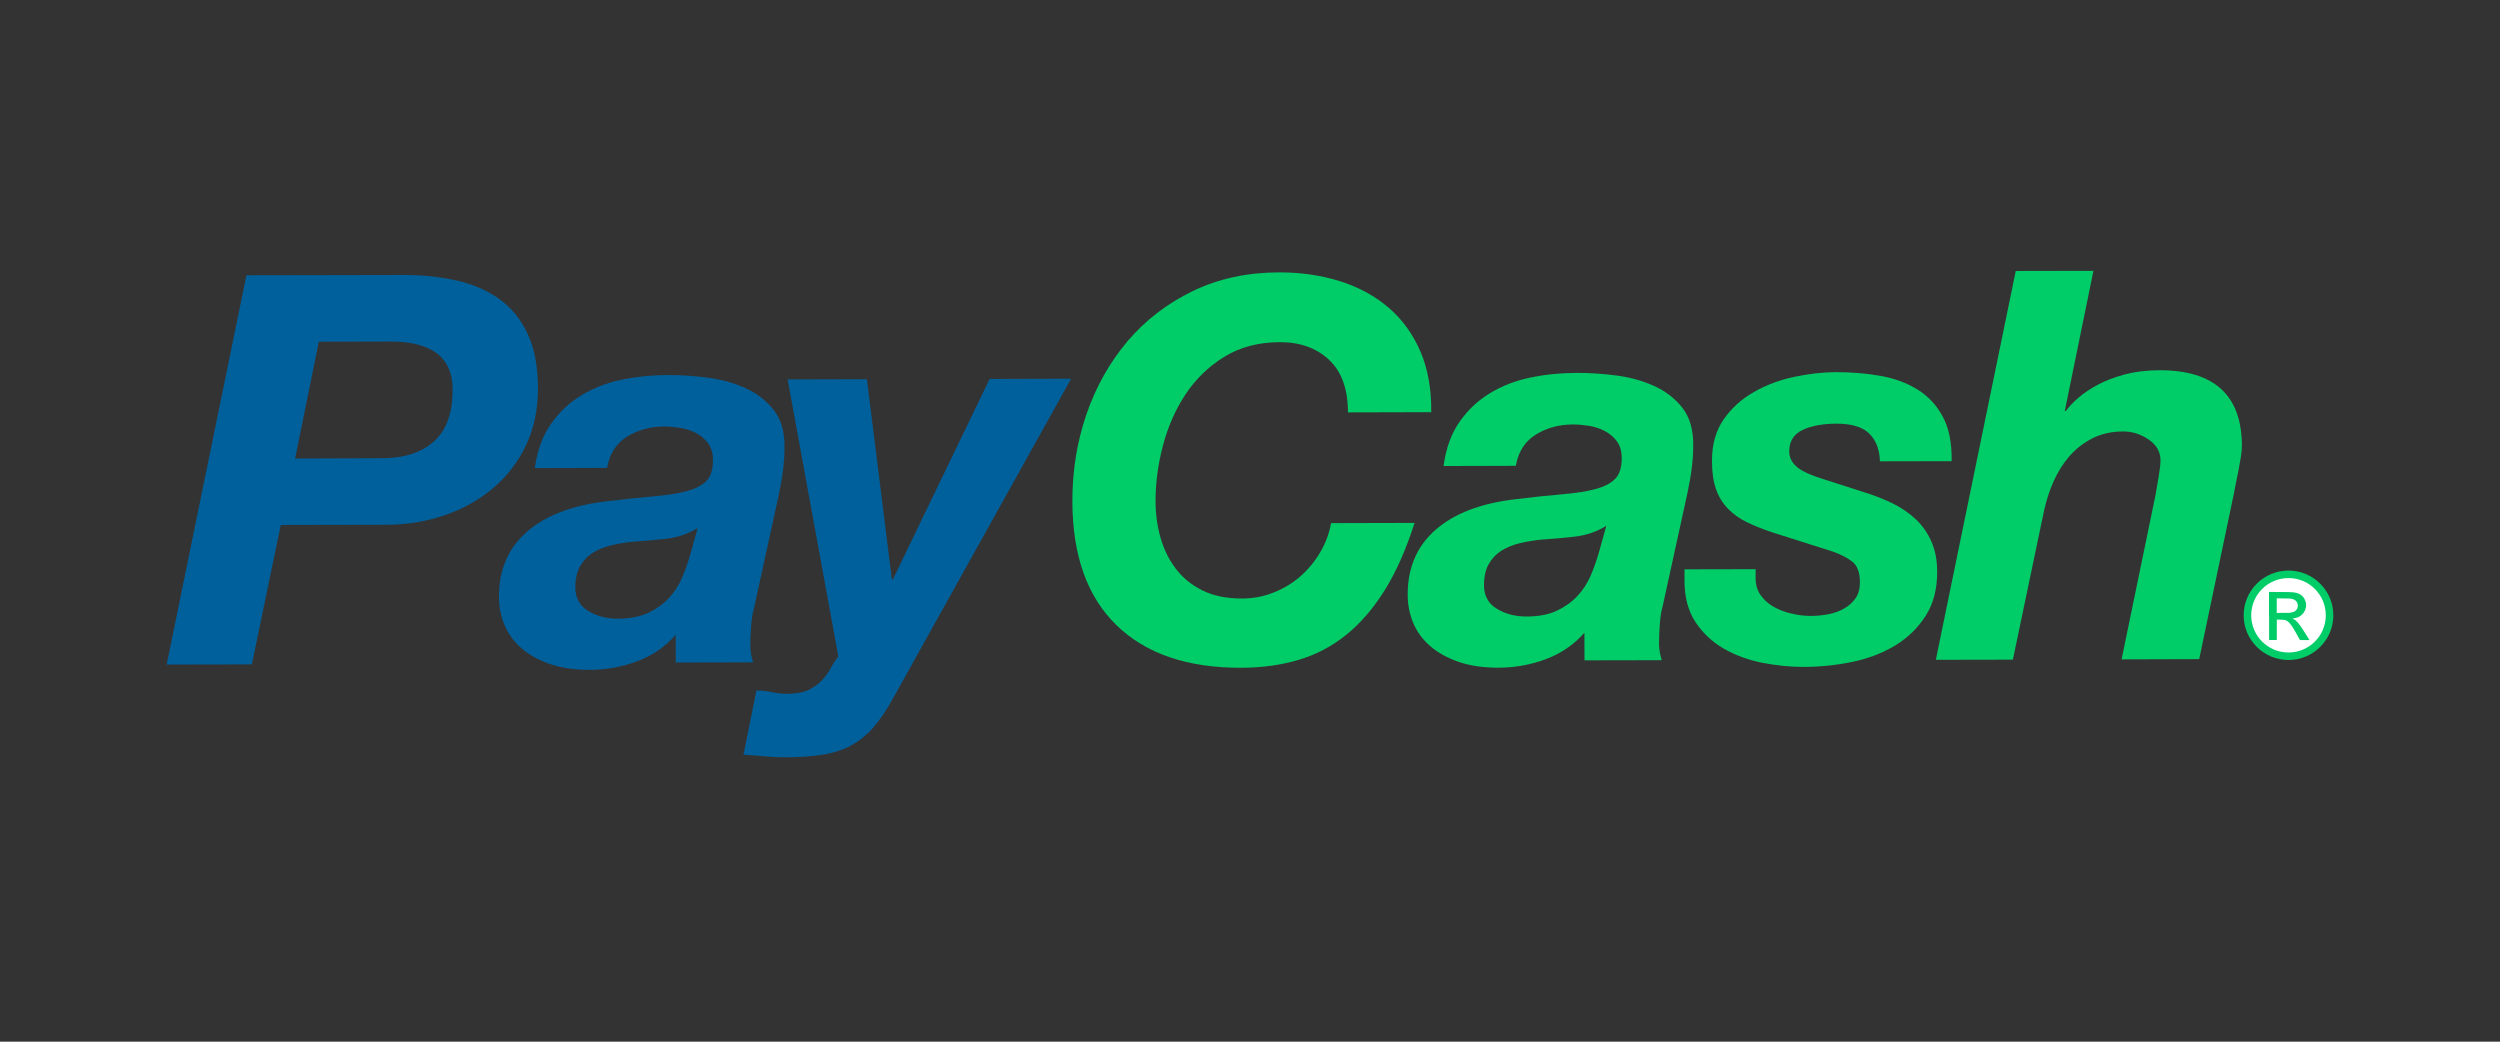 <svg width="120" height="50" viewBox="0 0 120 50" fill="none" xmlns="http://www.w3.org/2000/svg">
<rect x="0" y="0" width="120" height="50" fill="#333333" stroke="none"/>
<path d="M19.32 13.198C20.263 13.194 21.131 13.287 21.925 13.467C22.719 13.647 23.404 13.948 23.982 14.365C24.559 14.783 25.01 15.338 25.332 16.038C25.658 16.735 25.821 17.598 25.821 18.627C25.825 19.656 25.63 20.576 25.24 21.39C24.85 22.203 24.318 22.889 23.648 23.448C22.978 24.007 22.205 24.438 21.333 24.735C20.461 25.032 19.536 25.185 18.557 25.188L13.477 25.199L12.088 31.891L8 31.898L11.829 13.212L19.32 13.198ZM18.355 21.994C19.401 21.991 20.227 21.726 20.826 21.191C21.425 20.657 21.727 19.83 21.723 18.716C21.723 18.245 21.638 17.856 21.471 17.552C21.305 17.248 21.081 17.011 20.802 16.848C20.521 16.682 20.213 16.565 19.873 16.498C19.532 16.427 19.178 16.395 18.813 16.395L15.303 16.402L14.165 22.009L18.355 21.994Z" fill="#00609C"/>
<path d="M26.449 20.343C26.849 19.777 27.335 19.32 27.906 18.974C28.48 18.627 29.122 18.376 29.834 18.227C30.547 18.079 31.284 18.005 32.05 18.001C32.66 18.001 33.294 18.04 33.954 18.125C34.613 18.21 35.223 18.376 35.776 18.627C36.333 18.878 36.786 19.232 37.145 19.688C37.503 20.145 37.673 20.756 37.655 21.517C37.655 22.157 37.563 22.91 37.375 23.78L36.191 29.192C36.123 29.436 36.074 29.733 36.049 30.09C36.024 30.444 36.014 30.752 36.014 31.013C36.014 31.236 36.056 31.498 36.145 31.791L32.437 31.799L32.433 30.472C31.93 31.049 31.313 31.47 30.582 31.742C29.852 32.014 29.097 32.149 28.314 32.152C27.583 32.156 26.942 32.06 26.396 31.873C25.846 31.682 25.389 31.427 25.024 31.109C24.659 30.791 24.386 30.416 24.212 29.991C24.038 29.567 23.95 29.121 23.95 28.654C23.946 27.353 24.393 26.313 25.286 25.531C26.179 24.75 27.445 24.262 29.083 24.067C29.951 23.961 30.71 23.88 31.355 23.826C31.997 23.773 32.532 23.689 32.961 23.575C33.387 23.462 33.706 23.296 33.911 23.08C34.12 22.864 34.223 22.539 34.223 22.104C34.223 21.757 34.142 21.482 33.986 21.273C33.83 21.068 33.635 20.901 33.401 20.781C33.167 20.661 32.915 20.576 32.642 20.537C32.373 20.495 32.117 20.473 31.873 20.473C31.213 20.477 30.622 20.636 30.1 20.958C29.579 21.28 29.26 21.782 29.14 22.458L25.672 22.468C25.79 21.616 26.048 20.909 26.449 20.343ZM31.976 25.86C31.437 25.924 30.898 25.97 30.356 26.005C30.008 26.041 29.668 26.097 29.338 26.175C29.009 26.253 28.718 26.373 28.462 26.529C28.211 26.684 28.005 26.9 27.849 27.169C27.693 27.438 27.615 27.781 27.615 28.195C27.615 28.697 27.821 29.075 28.232 29.323C28.643 29.574 29.118 29.698 29.657 29.698C30.232 29.694 30.714 29.602 31.107 29.422C31.497 29.238 31.827 29.004 32.096 28.718C32.366 28.431 32.578 28.106 32.734 27.742C32.89 27.378 33.018 27.013 33.124 26.649L33.489 25.347C33.022 25.63 32.515 25.8 31.976 25.86Z" fill="#00609C"/>
<path d="M41.913 34.925C41.583 35.297 41.218 35.59 40.821 35.799C40.424 36.008 39.967 36.153 39.452 36.23C38.938 36.308 38.336 36.351 37.641 36.351C37.329 36.351 37.006 36.336 36.677 36.301C36.347 36.269 36.017 36.245 35.688 36.227L36.308 33.146C36.553 33.146 36.797 33.171 37.049 33.224C37.3 33.277 37.549 33.302 37.793 33.302C38.226 33.298 38.577 33.235 38.836 33.104C39.094 32.973 39.307 32.817 39.474 32.633C39.637 32.453 39.779 32.255 39.889 32.05C39.998 31.845 40.119 31.661 40.239 31.505L37.807 18.213L41.611 18.203L42.81 27.812H42.859L47.503 18.189L51.414 18.178L42.873 33.507C42.562 34.08 42.242 34.55 41.913 34.925Z" fill="#00609C"/>
<path d="M63.793 17.269C63.187 16.703 62.4 16.42 61.429 16.424C60.408 16.427 59.518 16.661 58.759 17.131C58.001 17.598 57.384 18.203 56.898 18.938C56.412 19.678 56.054 20.498 55.817 21.404C55.579 22.309 55.466 23.197 55.466 24.06C55.469 24.686 55.551 25.28 55.714 25.839C55.877 26.398 56.125 26.893 56.458 27.324C56.792 27.756 57.217 28.096 57.738 28.35C58.256 28.605 58.883 28.729 59.614 28.729C60.16 28.729 60.674 28.63 61.156 28.431C61.641 28.237 62.07 27.975 62.443 27.643C62.815 27.31 63.13 26.925 63.386 26.483C63.641 26.041 63.807 25.584 63.893 25.11L67.899 25.1C67.494 26.369 67.016 27.448 66.466 28.329C65.917 29.21 65.296 29.928 64.609 30.479C63.921 31.031 63.159 31.431 62.319 31.678C61.478 31.926 60.564 32.05 59.578 32.053C56.994 32.06 54.998 31.378 53.594 30.012C52.187 28.644 51.481 26.667 51.474 24.074C51.47 22.599 51.697 21.202 52.151 19.879C52.608 18.56 53.264 17.393 54.119 16.381C54.977 15.373 56.019 14.57 57.249 13.973C58.479 13.378 59.862 13.078 61.39 13.074C62.443 13.071 63.421 13.216 64.322 13.499C65.222 13.782 66.002 14.21 66.658 14.772C67.314 15.338 67.821 16.038 68.182 16.876C68.54 17.715 68.714 18.684 68.7 19.784L64.704 19.794C64.701 18.677 64.396 17.831 63.793 17.269Z" fill="#00CD68"/>
<path d="M70.065 20.24C70.462 19.674 70.947 19.218 71.522 18.871C72.096 18.525 72.738 18.273 73.45 18.125C74.163 17.976 74.9 17.902 75.666 17.899C76.276 17.895 76.91 17.938 77.57 18.022C78.229 18.107 78.839 18.273 79.395 18.525C79.952 18.776 80.406 19.129 80.764 19.586C81.118 20.046 81.288 20.654 81.274 21.418C81.274 22.058 81.182 22.811 80.994 23.681L79.81 29.089C79.739 29.333 79.693 29.631 79.668 29.988C79.644 30.345 79.633 30.653 79.633 30.911C79.633 31.134 79.675 31.395 79.764 31.689L76.056 31.696L76.052 30.37C75.549 30.943 74.932 31.367 74.202 31.639C73.472 31.912 72.716 32.046 71.933 32.05C71.203 32.05 70.561 31.958 70.015 31.77C69.466 31.579 69.008 31.325 68.643 31.006C68.278 30.688 68.005 30.313 67.831 29.892C67.657 29.468 67.569 29.022 67.569 28.555C67.565 27.254 68.012 26.214 68.905 25.432C69.799 24.651 71.064 24.162 72.702 23.968C73.571 23.862 74.329 23.78 74.975 23.727C75.616 23.674 76.152 23.59 76.581 23.476C77.006 23.363 77.322 23.197 77.531 22.981C77.74 22.765 77.843 22.436 77.843 22.005C77.843 21.658 77.765 21.382 77.605 21.174C77.449 20.969 77.251 20.802 77.017 20.682C76.783 20.562 76.531 20.48 76.261 20.438C75.992 20.396 75.737 20.374 75.492 20.374C74.833 20.378 74.241 20.537 73.72 20.859C73.198 21.181 72.879 21.683 72.759 22.359L69.292 22.369C69.405 21.513 69.664 20.806 70.065 20.24ZM75.591 25.758C75.053 25.821 74.514 25.867 73.971 25.903C73.624 25.938 73.284 25.994 72.954 26.072C72.624 26.15 72.334 26.27 72.078 26.426C71.827 26.582 71.621 26.797 71.465 27.066C71.309 27.335 71.231 27.678 71.231 28.092C71.231 28.594 71.437 28.973 71.848 29.22C72.259 29.471 72.734 29.595 73.273 29.592C73.847 29.592 74.333 29.5 74.723 29.316C75.113 29.132 75.443 28.898 75.712 28.612C75.981 28.325 76.194 28 76.35 27.636C76.506 27.271 76.634 26.907 76.74 26.543L77.102 25.241C76.637 25.524 76.13 25.697 75.591 25.758Z" fill="#00CD68"/>
<path d="M89.726 20.813C89.403 20.495 88.879 20.335 88.148 20.335C87.485 20.339 86.943 20.438 86.521 20.64C86.096 20.841 85.883 21.184 85.883 21.669C85.883 21.962 86.011 22.214 86.262 22.422C86.514 22.631 86.954 22.826 87.578 23.017L89.428 23.611C89.932 23.766 90.396 23.947 90.825 24.152C91.25 24.36 91.626 24.615 91.949 24.916C92.271 25.22 92.523 25.577 92.707 25.995C92.892 26.412 92.984 26.893 92.984 27.448C92.987 28.279 92.8 28.987 92.427 29.567C92.055 30.147 91.566 30.621 90.96 30.989C90.35 31.353 89.666 31.615 88.9 31.774C88.134 31.93 87.361 32.011 86.578 32.011C85.918 32.014 85.249 31.944 84.568 31.809C83.891 31.671 83.277 31.445 82.728 31.127C82.178 30.808 81.732 30.384 81.381 29.857C81.033 29.33 80.856 28.668 80.856 27.873V27.328L84.27 27.321V27.759C84.27 28.071 84.348 28.336 84.507 28.562C84.663 28.785 84.869 28.973 85.121 29.118C85.373 29.263 85.66 29.376 85.982 29.45C86.305 29.528 86.624 29.567 86.936 29.563C87.213 29.563 87.493 29.535 87.769 29.482C88.046 29.429 88.297 29.337 88.524 29.206C88.748 29.075 88.932 28.913 89.07 28.711C89.208 28.513 89.276 28.255 89.276 27.943C89.276 27.477 89.152 27.148 88.907 26.957C88.662 26.766 88.343 26.603 87.943 26.465L85.1 25.563C84.632 25.407 84.217 25.245 83.862 25.071C83.504 24.898 83.203 24.682 82.948 24.424C82.696 24.166 82.501 23.855 82.373 23.49C82.242 23.126 82.175 22.677 82.175 22.139C82.171 21.343 82.359 20.675 82.731 20.137C83.104 19.6 83.586 19.161 84.178 18.822C84.77 18.482 85.415 18.238 86.121 18.09C86.826 17.941 87.496 17.863 88.141 17.863C88.868 17.863 89.573 17.92 90.254 18.04C90.931 18.16 91.527 18.38 92.041 18.698C92.555 19.016 92.959 19.451 93.257 20.007C93.555 20.558 93.693 21.269 93.679 22.136L90.237 22.143C90.222 21.581 90.049 21.135 89.726 20.813Z" fill="#00CD68"/>
<path d="M100.485 13L99.11 19.724H99.163C99.301 19.533 99.503 19.32 99.762 19.094C100.025 18.868 100.34 18.655 100.705 18.461C101.07 18.27 101.499 18.104 101.989 17.973C102.478 17.842 103.027 17.775 103.641 17.771C106.282 17.764 107.604 18.974 107.611 21.393C107.611 21.531 107.593 21.711 107.562 21.931C107.526 22.146 107.487 22.369 107.445 22.596C107.402 22.822 107.356 23.034 107.313 23.236C107.271 23.437 107.239 23.6 107.221 23.72L105.562 31.639L101.836 31.65L103.47 23.735C103.502 23.526 103.552 23.246 103.612 22.9C103.673 22.553 103.704 22.281 103.704 22.09C103.704 21.69 103.513 21.358 103.137 21.099C102.761 20.841 102.354 20.71 101.918 20.71C101.358 20.71 100.865 20.824 100.436 21.039C100.007 21.259 99.642 21.542 99.337 21.892C99.032 22.242 98.78 22.642 98.578 23.094C98.376 23.547 98.227 24.007 98.121 24.481L96.618 31.664L92.92 31.671L96.756 13.007L100.485 13Z" fill="#00CD68"/>
<path d="M112 29.534C112 30.719 111.036 31.681 109.848 31.681C108.66 31.681 107.696 30.719 107.696 29.534C107.696 28.349 108.66 27.387 109.848 27.387C111.036 27.387 112 28.349 112 29.534Z" fill="#00CD68"/>
<path d="M111.638 29.534C111.638 30.521 110.837 31.32 109.848 31.32C108.859 31.32 108.058 30.521 108.058 29.534C108.058 28.547 108.859 27.748 109.848 27.748C110.837 27.744 111.638 28.547 111.638 29.534Z" fill="white"/>
<path d="M108.911 29.566V28.413L109.422 28.416C109.929 28.42 109.968 28.42 110.095 28.434C110.29 28.459 110.407 28.508 110.514 28.614C110.567 28.667 110.602 28.72 110.634 28.787C110.677 28.879 110.695 28.947 110.695 29.042C110.695 29.205 110.634 29.35 110.521 29.474C110.4 29.601 110.269 29.661 110.064 29.689L110.035 29.693L110.088 29.718C110.181 29.764 110.216 29.795 110.308 29.898C110.393 29.997 110.475 30.114 110.613 30.337C110.663 30.418 110.734 30.531 110.773 30.591C110.808 30.651 110.843 30.704 110.847 30.712L110.854 30.722H110.627H110.4L110.368 30.669C110.351 30.637 110.329 30.602 110.322 30.584C110.315 30.567 110.298 30.538 110.283 30.513C110.124 30.227 110.099 30.184 110.032 30.085C109.925 29.926 109.837 29.831 109.752 29.788C109.681 29.753 109.61 29.742 109.425 29.742H109.287V30.23V30.719H109.103H108.918V29.566H108.911Z" fill="#00CD68"/>
<path d="M109.918 29.413C110.017 29.399 110.067 29.385 110.127 29.357C110.152 29.346 110.17 29.332 110.198 29.304C110.262 29.24 110.29 29.177 110.294 29.084C110.298 29.038 110.294 29.024 110.287 28.993C110.262 28.897 110.205 28.826 110.12 28.784C110.067 28.756 110.025 28.745 109.947 28.734C109.904 28.727 109.833 28.727 109.588 28.724L109.284 28.72V29.07V29.421L109.574 29.417C109.801 29.421 109.876 29.417 109.918 29.413Z" fill="white"/>
</svg>
